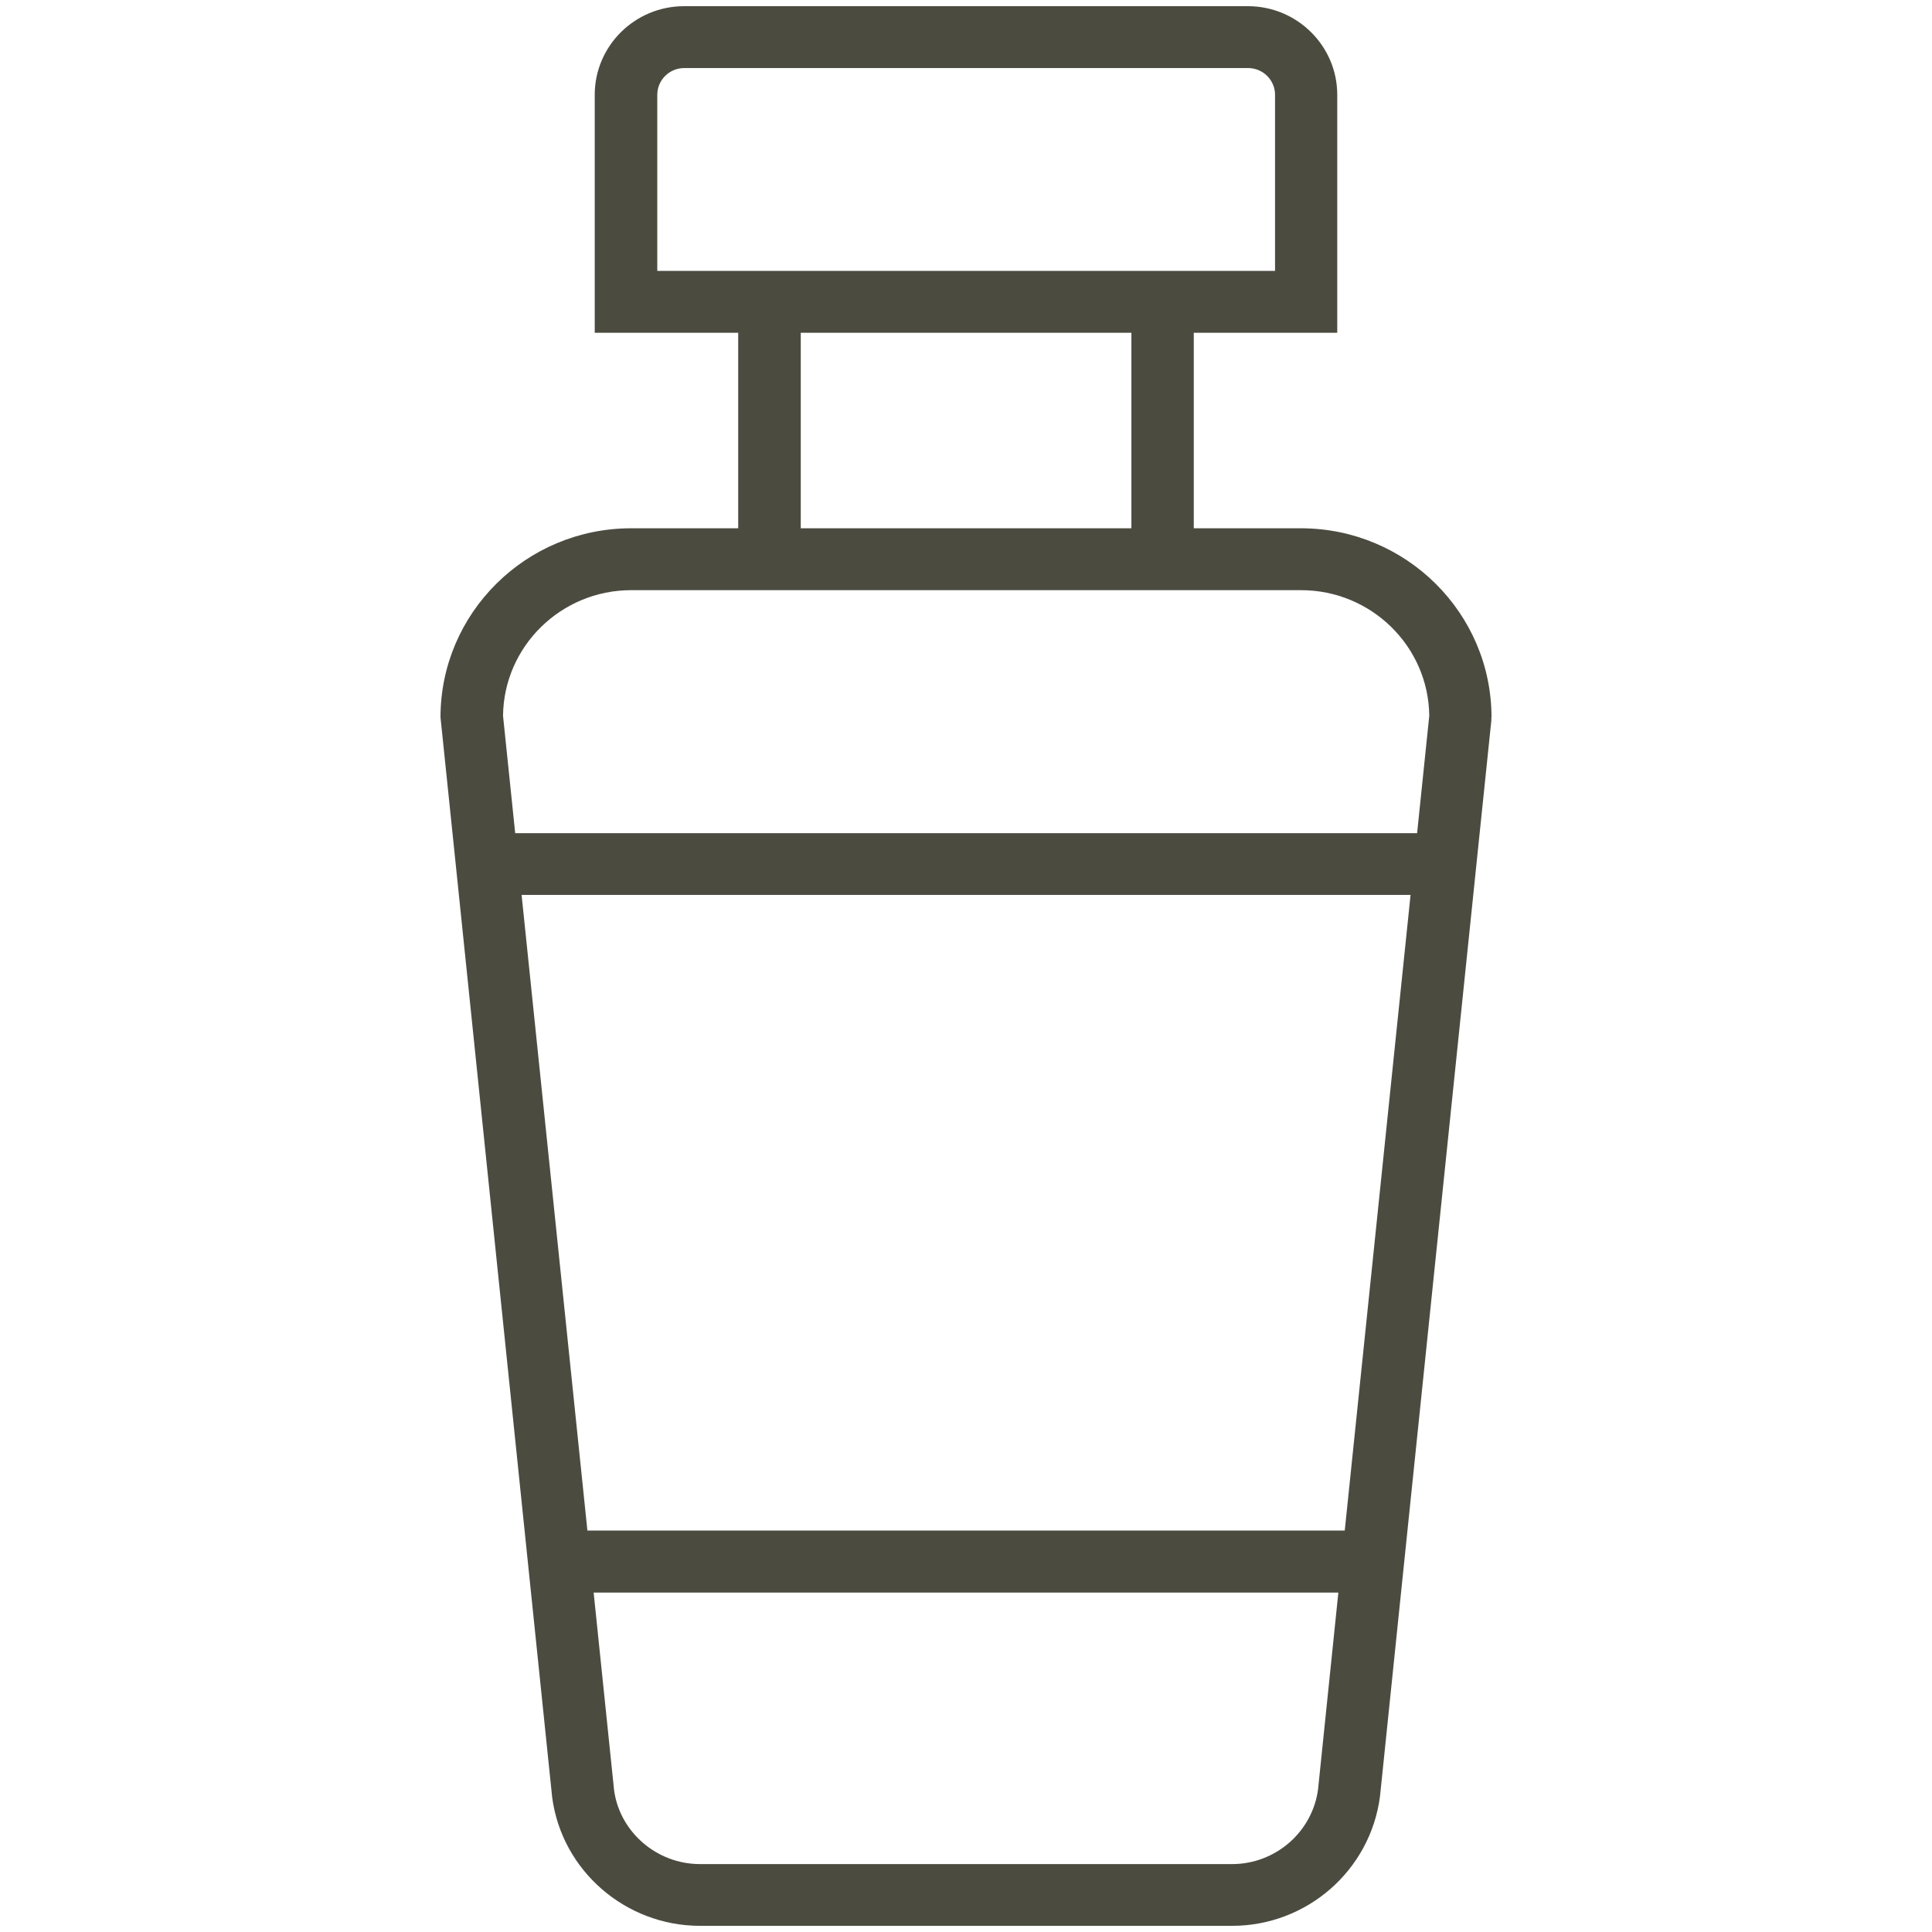 <?xml version="1.0" encoding="UTF-8" standalone="no"?>
<svg
   width="125"
   height="125"
   viewBox="0 0 125 125"
   fill="none"
   version="1.1"
   id="svg1"
   sodipodi:docname="tintura.svg"
   inkscape:version="1.4 (86a8ad7, 2024-10-11)"
   xmlns:inkscape="http://www.inkscape.org/namespaces/inkscape"
   xmlns:sodipodi="http://sodipodi.sourceforge.net/DTD/sodipodi-0.dtd"
   xmlns="http://www.w3.org/2000/svg"
   xmlns:svg="http://www.w3.org/2000/svg">
  <defs
     id="defs1" />
  <sodipodi:namedview
     id="namedview1"
     pagecolor="#ffffff"
     bordercolor="#999999"
     borderopacity="1"
     inkscape:showpageshadow="2"
     inkscape:pageopacity="0"
     inkscape:pagecheckerboard="0"
     inkscape:deskcolor="#d1d1d1"
     inkscape:zoom="3.26"
     inkscape:cx="13.190184"
     inkscape:cy="94.018405"
     inkscape:window-width="1920"
     inkscape:window-height="1017"
     inkscape:window-x="-8"
     inkscape:window-y="-8"
     inkscape:window-maximized="1"
     inkscape:current-layer="svg1" />
  <path
     d="m 96.5,46.411 c 0,-6.746 -5.53,-12.231 -12.331,-12.231 h -6.932 v -12.651 h 9.283 V 6.135 C 86.52,2.972 83.927,0.4 80.739,0.4 H 44.261 c -3.189,0 -5.782,2.572 -5.782,5.735 V 21.529 h 9.283 v 12.651 H 40.831 C 34.03,34.18 28.5,39.665 28.5,46.411 l 0.777,7.497 0.414,4.004 6.034,58.372 c 0.626,4.744 4.743,8.317 9.566,8.317 h 34.429 c 4.823,0 8.94,-3.573 9.566,-8.377 l 1.362,-13.192 0.414,-4.003 4.258,-41.126 0.414,-4.004 0.757,-7.296 V 46.401 Z M 42.526,17.525 V 6.135 c 0,-0.951 0.777,-1.732 1.746,-1.732 h 36.477 c 0.959,0 1.746,0.771 1.746,1.732 V 17.525 H 42.536 Z m 30.675,4.004 v 12.651 H 51.809 v -12.651 z m 12.078,94.233 c -0.363,2.762 -2.755,4.844 -5.56,4.844 H 45.291 c -2.805,0 -5.197,-2.082 -5.56,-4.784 L 38.409,103.041 H 86.591 Z M 87.015,99.027 H 38.005 L 33.747,57.901 H 91.263 L 87.005,99.027 Z M 33.333,53.907 32.546,46.311 c 0.05,-4.494 3.754,-8.127 8.294,-8.127 h 43.339 c 4.541,0 8.244,3.633 8.294,8.127 l -0.787,7.597 z"
     fill="#4c4b40"
     id="path1"
     style="stroke-width:1.005" />
</svg>
